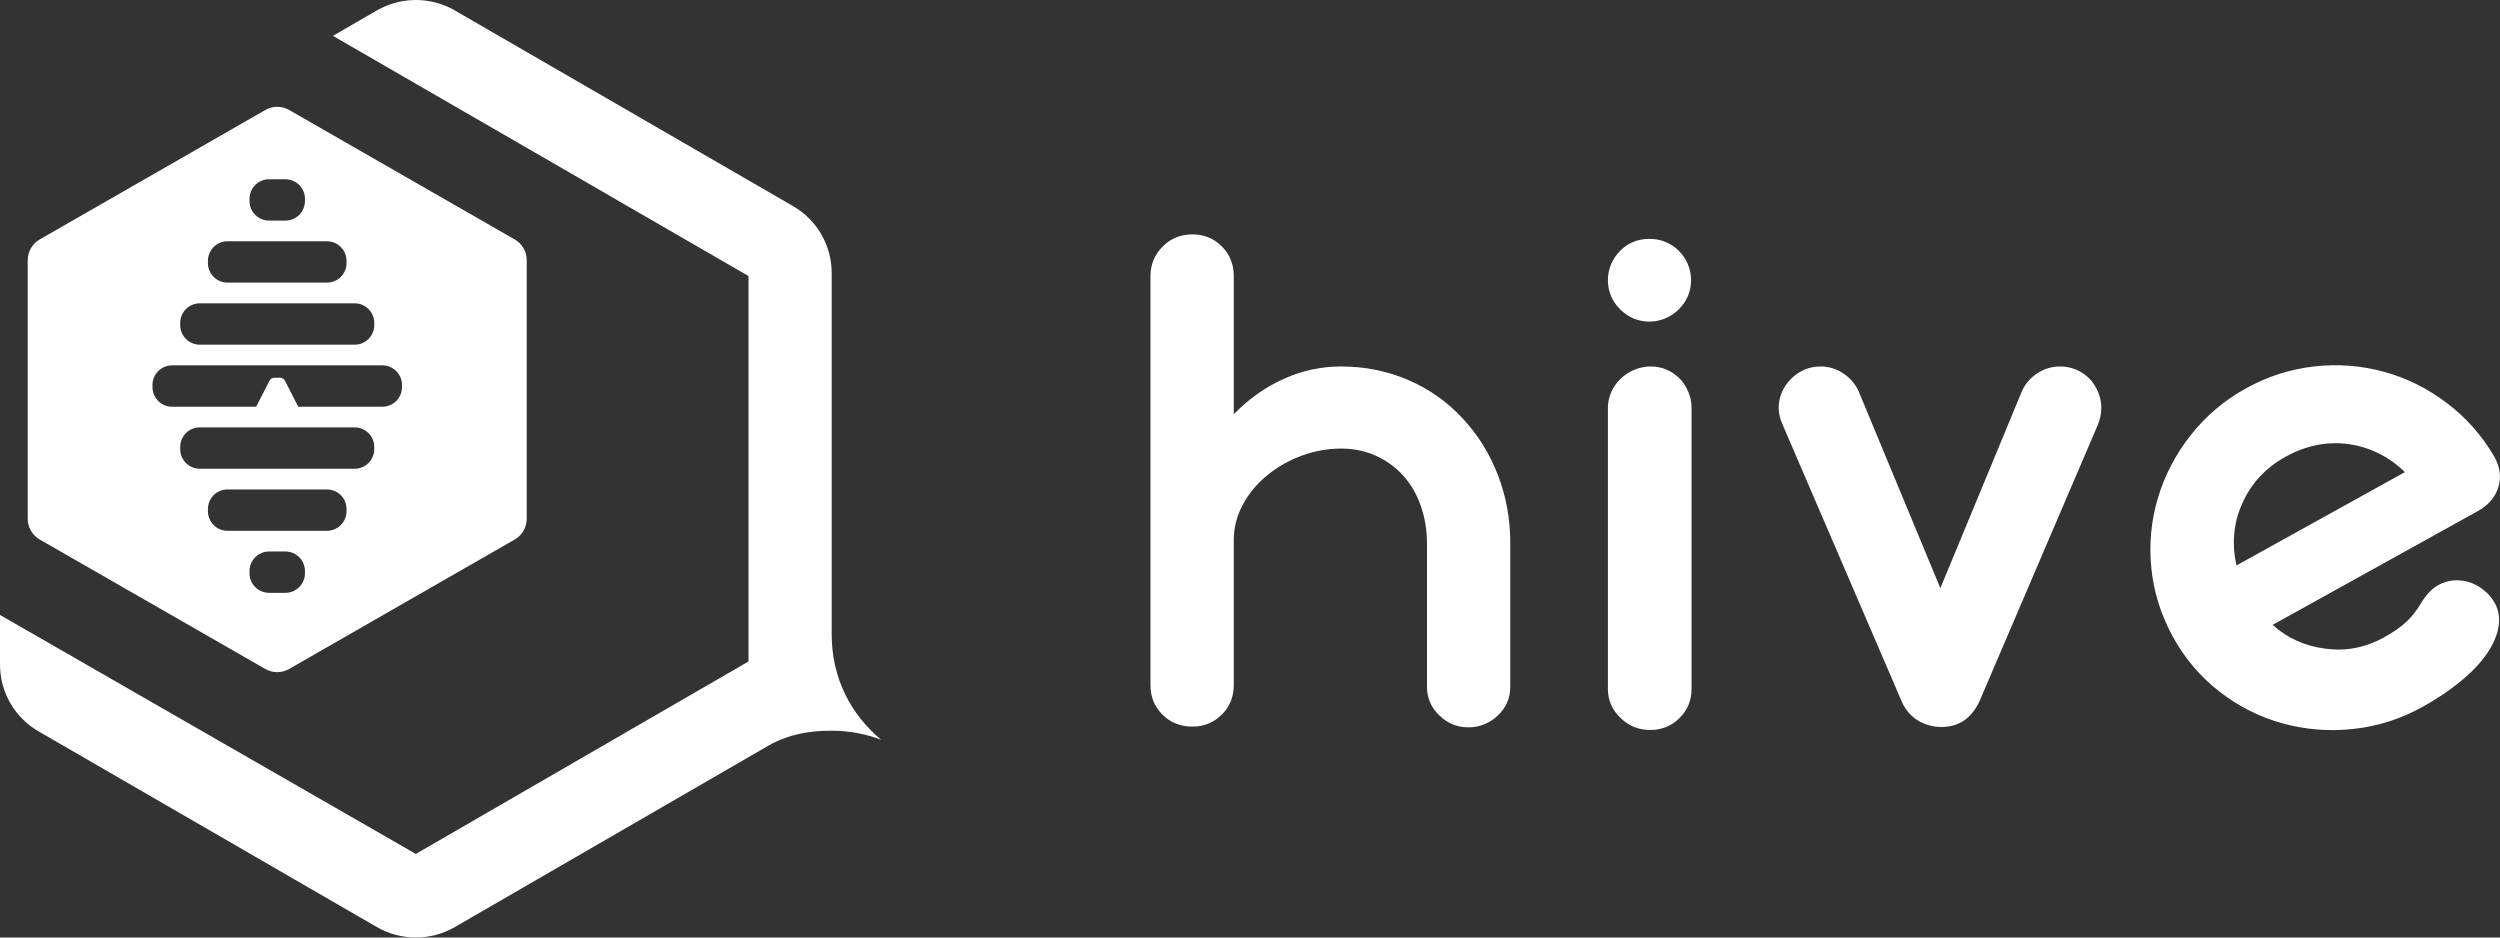 <?xml version="1.0" encoding="UTF-8"?>
<svg width="112px" height="42px" viewBox="0 0 112 42" version="1.1" xmlns="http://www.w3.org/2000/svg" xmlns:xlink="http://www.w3.org/1999/xlink">
    <rect x="0" y="0" width="112" height="42" fill="#333333" stroke="none"/>
    <!-- Generator: Sketch 49.1 (51147) - http://www.bohemiancoding.com/sketch -->
    <title>icons/general/logotype</title>
    <desc>Created with Sketch.</desc>
    <defs></defs>
    <g id="icons/general/logotype" stroke="none" stroke-width="1" fill="none" fill-rule="evenodd">
        <g fill="#fff" id="LOGO">
            <path d="M13.363,18.221 L17.131,18.221 C17.616,18.221 18.009,17.828 18.009,17.343 L18.009,17.246 C18.009,16.761 17.616,16.368 17.131,16.368 L7.709,16.368 C7.224,16.368 6.831,16.761 6.831,17.246 L6.831,17.343 C6.831,17.828 7.224,18.221 7.709,18.221 L11.476,18.221 L12.064,17.075 C12.107,16.981 12.194,16.922 12.289,16.922 L12.55,16.922 C12.645,16.922 12.732,16.981 12.775,17.075 L13.363,18.221 Z M11.886,29.97 L1.781,24.171 C1.448,23.98 1.242,23.625 1.242,23.241 L1.242,11.657 C1.242,11.272 1.448,10.917 1.781,10.726 L11.886,4.928 C12.217,4.738 12.623,4.738 12.954,4.928 L23.059,10.726 C23.392,10.917 23.597,11.272 23.597,11.657 L23.597,23.241 C23.597,23.625 23.392,23.98 23.059,24.171 L12.954,29.97 C12.623,30.159 12.217,30.159 11.886,29.97 Z M10.193,10.809 C9.708,10.809 9.315,11.202 9.315,11.687 L9.315,11.784 C9.315,12.269 9.708,12.662 10.193,12.662 L14.647,12.662 C15.132,12.662 15.525,12.269 15.525,11.784 L15.525,11.687 C15.525,11.202 15.132,10.809 14.647,10.809 L10.193,10.809 Z M10.193,21.927 C9.708,21.927 9.315,22.32 9.315,22.805 L9.315,22.902 C9.315,23.387 9.708,23.78 10.193,23.78 L14.647,23.78 C15.132,23.78 15.525,23.387 15.525,22.902 L15.525,22.805 C15.525,22.32 15.132,21.927 14.647,21.927 L10.193,21.927 Z M8.951,13.589 C8.466,13.589 8.073,13.982 8.073,14.466 L8.073,14.564 C8.073,15.049 8.466,15.442 8.951,15.442 L15.889,15.442 C16.374,15.442 16.767,15.049 16.767,14.564 L16.767,14.466 C16.767,13.982 16.374,13.589 15.889,13.589 L8.951,13.589 Z M8.951,19.147 C8.466,19.147 8.073,19.54 8.073,20.025 L8.073,20.123 C8.073,20.607 8.466,21 8.951,21 L15.889,21 C16.374,21 16.767,20.607 16.767,20.123 L16.767,20.025 C16.767,19.54 16.374,19.147 15.889,19.147 L8.951,19.147 Z M12.056,8.03 C11.571,8.03 11.178,8.423 11.178,8.907 L11.178,9.005 C11.178,9.49 11.571,9.883 12.056,9.883 L12.784,9.883 C13.269,9.883 13.662,9.49 13.662,9.005 L13.662,8.907 C13.662,8.423 13.269,8.03 12.784,8.03 L12.056,8.03 Z M12.056,24.706 C11.571,24.706 11.178,25.099 11.178,25.584 L11.178,25.682 C11.178,26.166 11.571,26.559 12.056,26.559 L12.784,26.559 C13.269,26.559 13.662,26.166 13.662,25.682 L13.662,25.584 C13.662,25.099 13.269,24.706 12.784,24.706 L12.056,24.706 Z M37.259,28.412 C37.259,30.388 38.119,32.006 39.472,33.139 C38.784,32.878 38.039,32.735 37.259,32.735 C36.247,32.735 35.329,32.893 34.427,33.404 L20.379,41.531 C19.298,42.156 17.962,42.156 16.881,41.531 L1.731,32.767 C0.659,32.148 -1.42108547e-14,31.007 -1.42108547e-14,29.774 L-1.42108547e-14,27.55 L3.726,29.69 L3.726,29.691 L18.629,38.256 L33.533,29.634 L33.533,12.366 L27.634,8.957 L27.634,8.955 L14.915,1.606 L16.881,0.469 C17.962,-0.156 19.298,-0.156 20.379,0.469 L35.528,9.233 C36.6,9.853 37.259,10.993 37.259,12.226 L37.259,28.401 L37.259,28.412 Z M105.438,32.656 C104.351,32.775 103.293,32.692 102.264,32.408 C101.236,32.125 100.295,31.652 99.442,30.991 C98.588,30.33 97.894,29.517 97.359,28.552 C96.819,27.577 96.493,26.55 96.382,25.471 C96.271,24.392 96.367,23.342 96.672,22.319 C96.976,21.297 97.467,20.356 98.143,19.496 C98.82,18.637 99.644,17.939 100.614,17.401 C101.574,16.868 102.591,16.541 103.663,16.418 C104.735,16.295 105.785,16.376 106.814,16.659 C107.827,16.939 108.765,17.406 109.628,18.062 C110.491,18.718 111.197,19.518 111.747,20.462 C112.006,20.93 112.065,21.388 111.922,21.837 C111.78,22.285 111.474,22.639 111.003,22.9 L101.815,27.993 C102.466,28.588 103.259,28.945 104.196,29.063 C105.107,29.182 105.975,29.014 106.798,28.557 C107.229,28.318 107.567,28.083 107.81,27.853 C108.054,27.622 108.265,27.355 108.443,27.053 C108.682,26.652 108.944,26.374 109.228,26.216 C109.669,25.972 110.146,25.93 110.659,26.092 C110.882,26.172 111.093,26.291 111.289,26.45 C111.486,26.608 111.644,26.795 111.763,27.009 C111.941,27.331 111.998,27.688 111.934,28.081 C111.87,28.473 111.695,28.875 111.411,29.288 C111.128,29.7 110.737,30.111 110.24,30.52 C109.743,30.929 109.171,31.313 108.524,31.672 C107.554,32.21 106.525,32.538 105.438,32.656 Z M107.739,21.151 C107.399,20.816 107.016,20.541 106.589,20.325 C106.162,20.11 105.712,19.967 105.238,19.899 C104.266,19.762 103.314,19.952 102.383,20.468 C101.481,20.968 100.831,21.679 100.433,22.601 C100.244,23.024 100.131,23.472 100.092,23.946 C100.054,24.419 100.089,24.881 100.197,25.331 L107.739,21.151 Z M64.484,32.05 C64.114,31.704 63.929,31.275 63.929,30.762 L63.929,24.343 C63.929,23.763 63.839,23.212 63.66,22.688 C63.481,22.164 63.223,21.712 62.887,21.334 C62.54,20.943 62.128,20.64 61.651,20.422 C61.175,20.205 60.651,20.096 60.08,20.096 C59.486,20.096 58.906,20.2 58.34,20.406 C57.774,20.612 57.262,20.899 56.802,21.267 C56.332,21.646 55.959,22.089 55.685,22.596 C55.41,23.103 55.273,23.635 55.273,24.192 L55.273,30.696 C55.273,31.219 55.094,31.66 54.735,32.016 C54.376,32.373 53.939,32.551 53.424,32.551 C52.886,32.551 52.438,32.373 52.079,32.016 C51.721,31.66 51.541,31.219 51.541,30.696 L51.541,12.373 C51.541,11.849 51.726,11.403 52.096,11.035 C52.455,10.679 52.897,10.5 53.424,10.5 C53.939,10.5 54.376,10.679 54.735,11.035 C55.094,11.392 55.273,11.838 55.273,12.373 L55.273,18.558 C55.934,17.878 56.676,17.352 57.5,16.979 C58.324,16.605 59.184,16.418 60.08,16.418 C61.144,16.418 62.145,16.619 63.08,17.02 C64.016,17.422 64.825,17.99 65.509,18.726 C66.192,19.45 66.722,20.294 67.097,21.258 C67.473,22.222 67.66,23.245 67.66,24.326 L67.66,30.762 C67.66,31.275 67.475,31.704 67.106,32.05 C66.938,32.217 66.739,32.348 66.509,32.443 C66.279,32.537 66.041,32.585 65.795,32.585 C65.279,32.585 64.842,32.406 64.484,32.05 Z M85.92,32.275 C85.606,32.08 85.371,31.81 85.214,31.465 L79.869,19.043 C79.746,18.765 79.684,18.514 79.684,18.291 C79.684,17.8 79.863,17.366 80.222,16.987 C80.603,16.608 81.051,16.418 81.567,16.418 C81.925,16.418 82.259,16.519 82.567,16.719 C82.875,16.92 83.107,17.187 83.264,17.522 L86.928,26.349 L90.576,17.539 C90.721,17.204 90.951,16.934 91.265,16.728 C91.579,16.522 91.92,16.418 92.29,16.418 C92.806,16.418 93.254,16.608 93.635,16.987 C93.792,17.165 93.915,17.366 94.005,17.589 C94.094,17.812 94.139,18.04 94.139,18.274 C94.139,18.53 94.083,18.792 93.971,19.06 L88.66,31.465 C88.458,31.855 88.22,32.136 87.945,32.309 C87.671,32.482 87.349,32.568 86.979,32.568 C86.587,32.568 86.234,32.47 85.92,32.275 Z M72.583,13.858 C72.217,13.492 72.034,13.055 72.034,12.546 C72.034,12.302 72.082,12.066 72.179,11.837 C72.276,11.608 72.41,11.408 72.583,11.235 C72.94,10.879 73.378,10.701 73.897,10.701 C74.151,10.701 74.39,10.747 74.614,10.838 C74.838,10.93 75.037,11.062 75.21,11.235 C75.383,11.408 75.518,11.608 75.615,11.837 C75.711,12.066 75.76,12.302 75.76,12.546 C75.76,13.055 75.576,13.492 75.21,13.858 C75.037,14.031 74.836,14.165 74.607,14.262 C74.378,14.359 74.141,14.407 73.897,14.407 C73.388,14.407 72.95,14.224 72.583,13.858 Z M72.605,32.167 C72.224,31.81 72.034,31.375 72.034,30.863 L72.034,18.274 C72.034,18.029 72.084,17.792 72.185,17.564 C72.286,17.335 72.426,17.137 72.605,16.97 C72.773,16.803 72.975,16.669 73.21,16.569 C73.446,16.469 73.692,16.418 73.95,16.418 C74.454,16.418 74.891,16.602 75.261,16.97 C75.418,17.137 75.544,17.335 75.639,17.564 C75.734,17.792 75.782,18.029 75.782,18.274 L75.782,30.863 C75.782,31.375 75.603,31.81 75.244,32.167 C74.886,32.523 74.449,32.702 73.933,32.702 C73.406,32.702 72.964,32.523 72.605,32.167 Z"></path>
        </g>
    </g>
</svg>